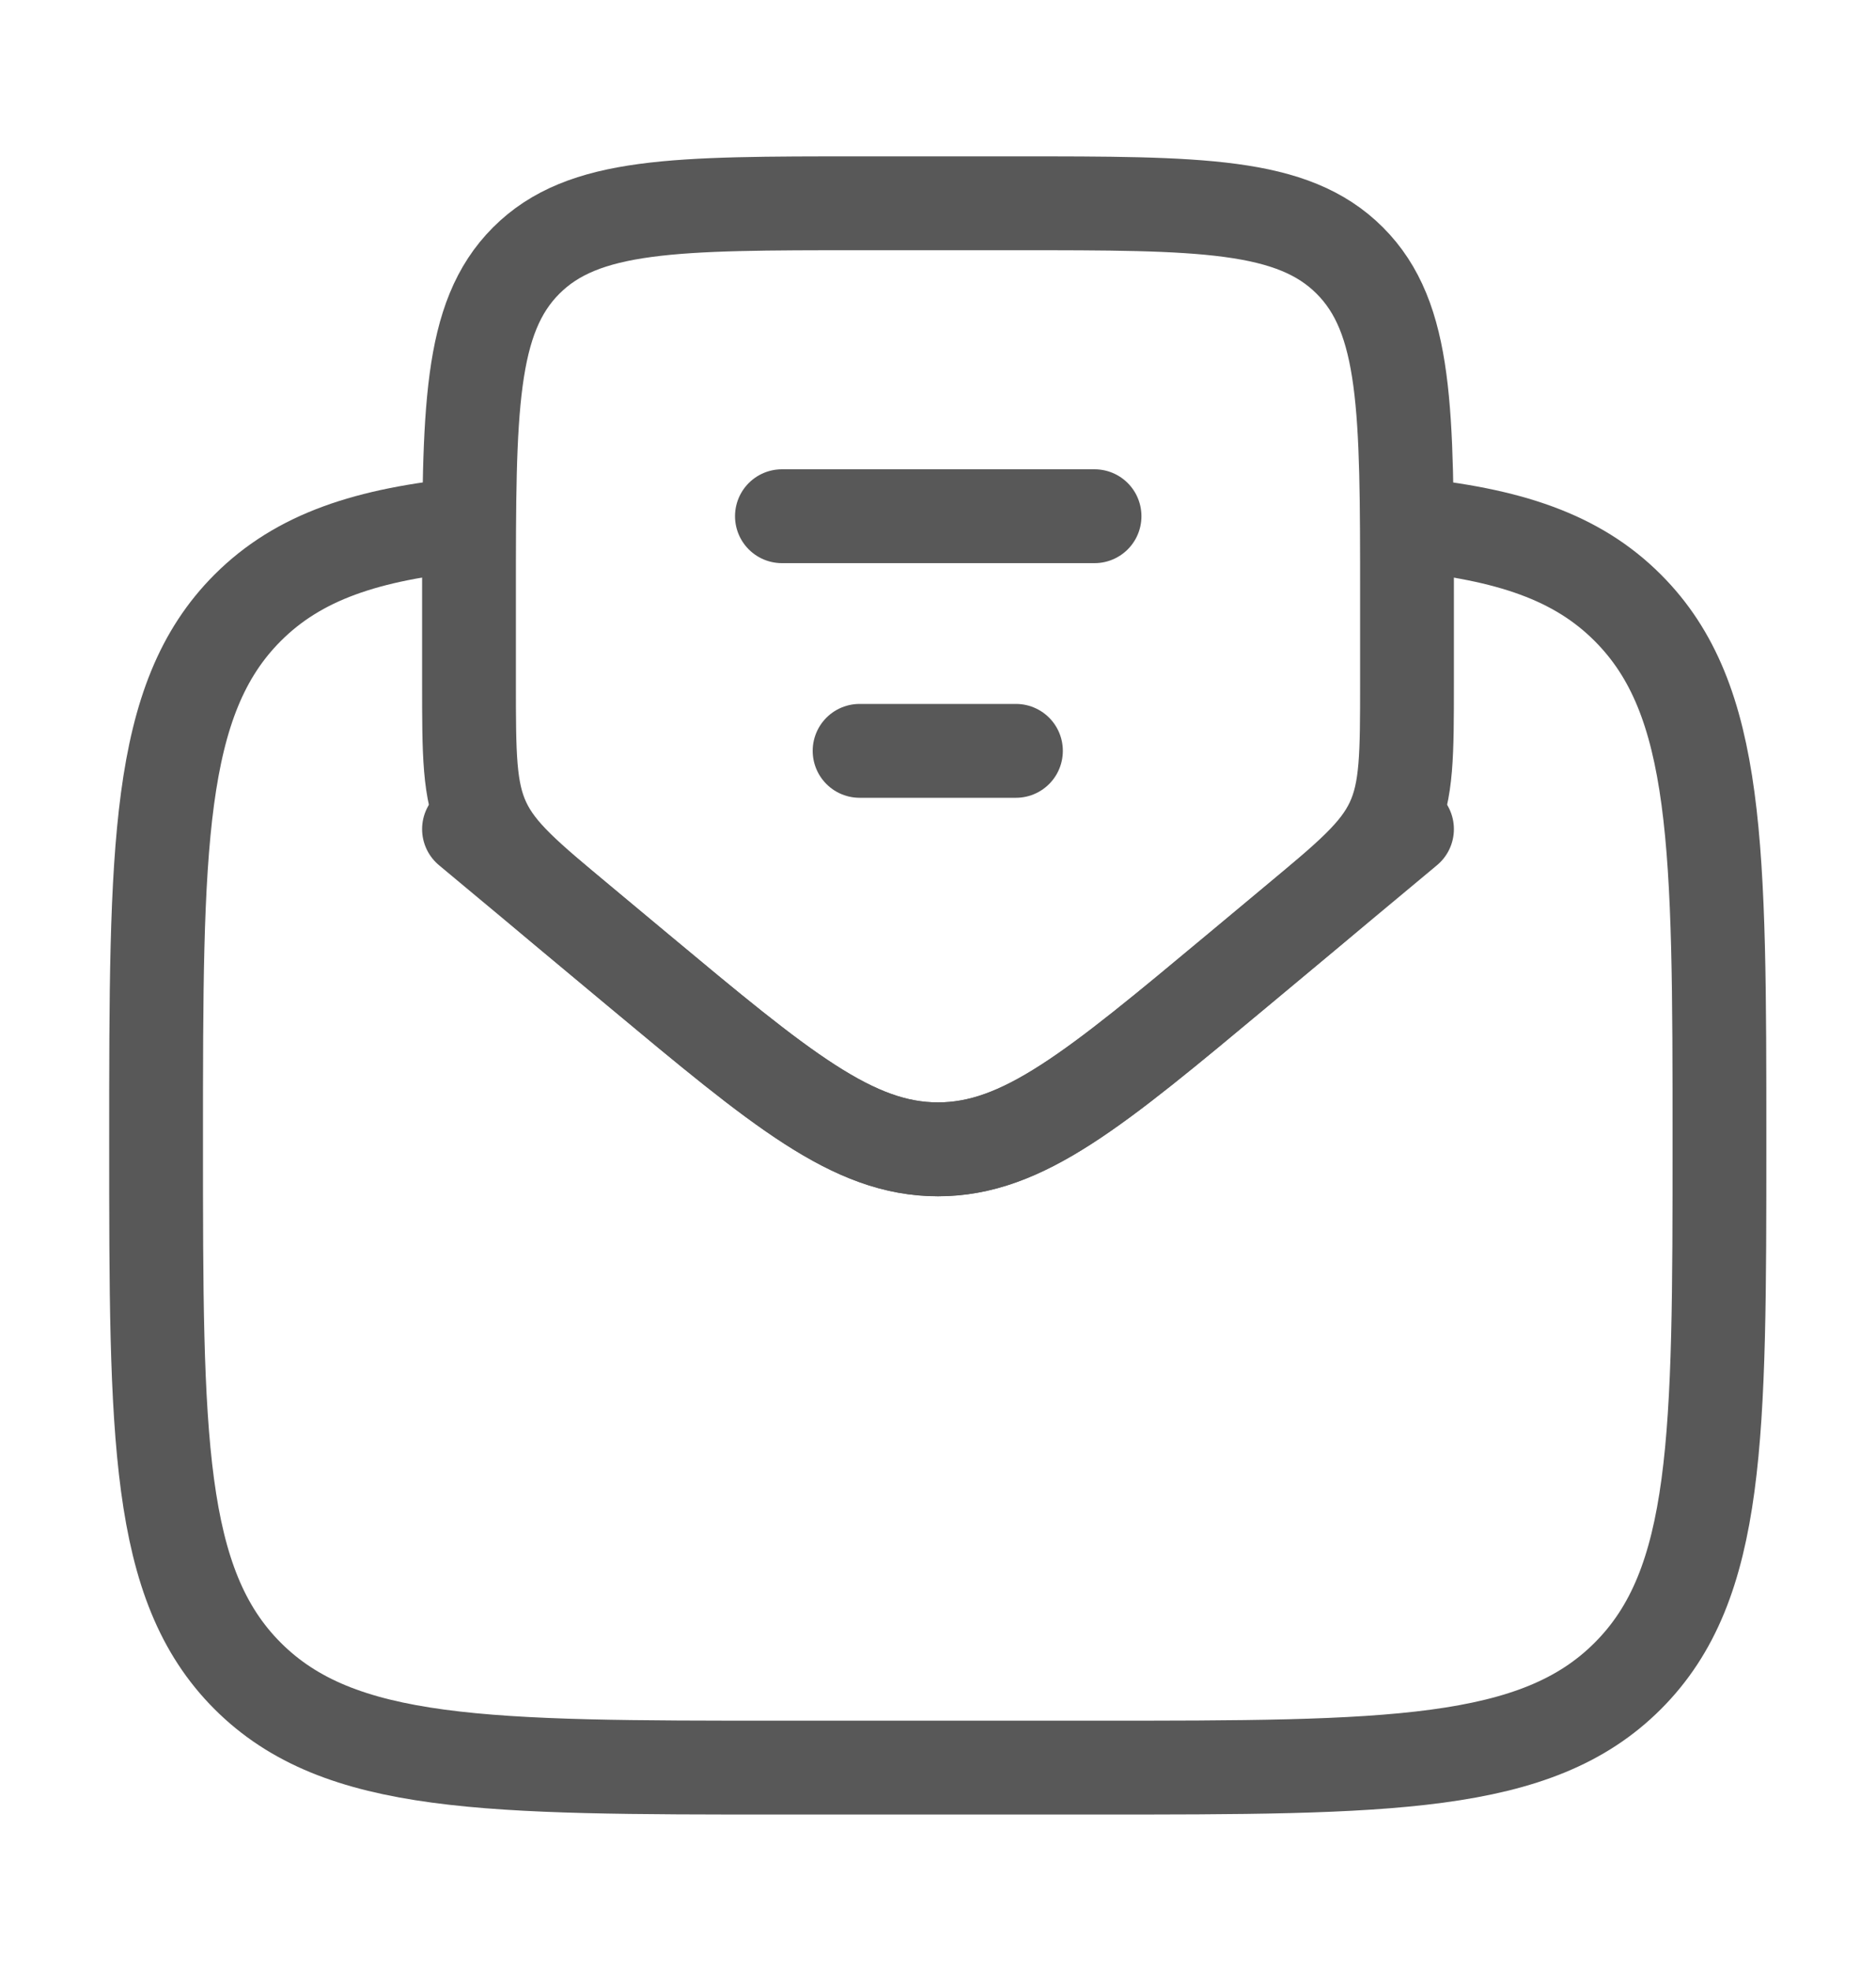 <svg width="20" height="21" viewBox="0 0 20 21" fill="none" xmlns="http://www.w3.org/2000/svg">
<g id="Linear / Messages, Conversation  /  Letter Opened">
<path id="Vector" d="M14.997 5.584C16.081 5.691 16.81 5.931 17.354 6.476C18.331 7.452 18.331 9.023 18.331 12.166C18.331 15.309 18.331 16.88 17.354 17.856C16.378 18.833 14.807 18.833 11.664 18.833H8.331C5.188 18.833 3.617 18.833 2.64 17.856C1.664 16.88 1.664 15.309 1.664 12.166C1.664 9.023 1.664 7.452 2.64 6.476C3.185 5.931 3.914 5.691 4.997 5.584" stroke="#585858"/>
<path id="Vector_2" d="M8.336 5.5H11.669" stroke="#585858" stroke-linecap="round"/>
<path id="Vector_3" d="M9.164 8H10.831" stroke="#585858" stroke-linecap="round"/>
<path id="Vector_4" d="M6.799 10.332L6.199 9.832C5.61 9.341 5.315 9.095 5.157 8.759C5 8.423 5 8.039 5 7.271V6.333C5 4.369 5 3.386 5.61 2.776C6.22 2.166 7.202 2.166 9.167 2.166H10.833C12.797 2.166 13.78 2.166 14.39 2.776C15 3.386 15 4.369 15 6.333V7.271C15 8.039 15 8.423 14.843 8.759C14.685 9.095 14.39 9.341 13.801 9.832L13.201 10.332C11.67 11.607 10.905 12.245 10 12.245C9.095 12.245 8.33 11.607 6.799 10.332Z" stroke="#585858" stroke-linecap="round"/>
<path id="Vector_5" d="M5 8.834L6.799 10.333C8.33 11.609 9.095 12.246 10 12.246C10.905 12.246 11.67 11.609 13.201 10.333L15 8.834" stroke="#585858" stroke-linecap="round"/>
</g>
</svg>
